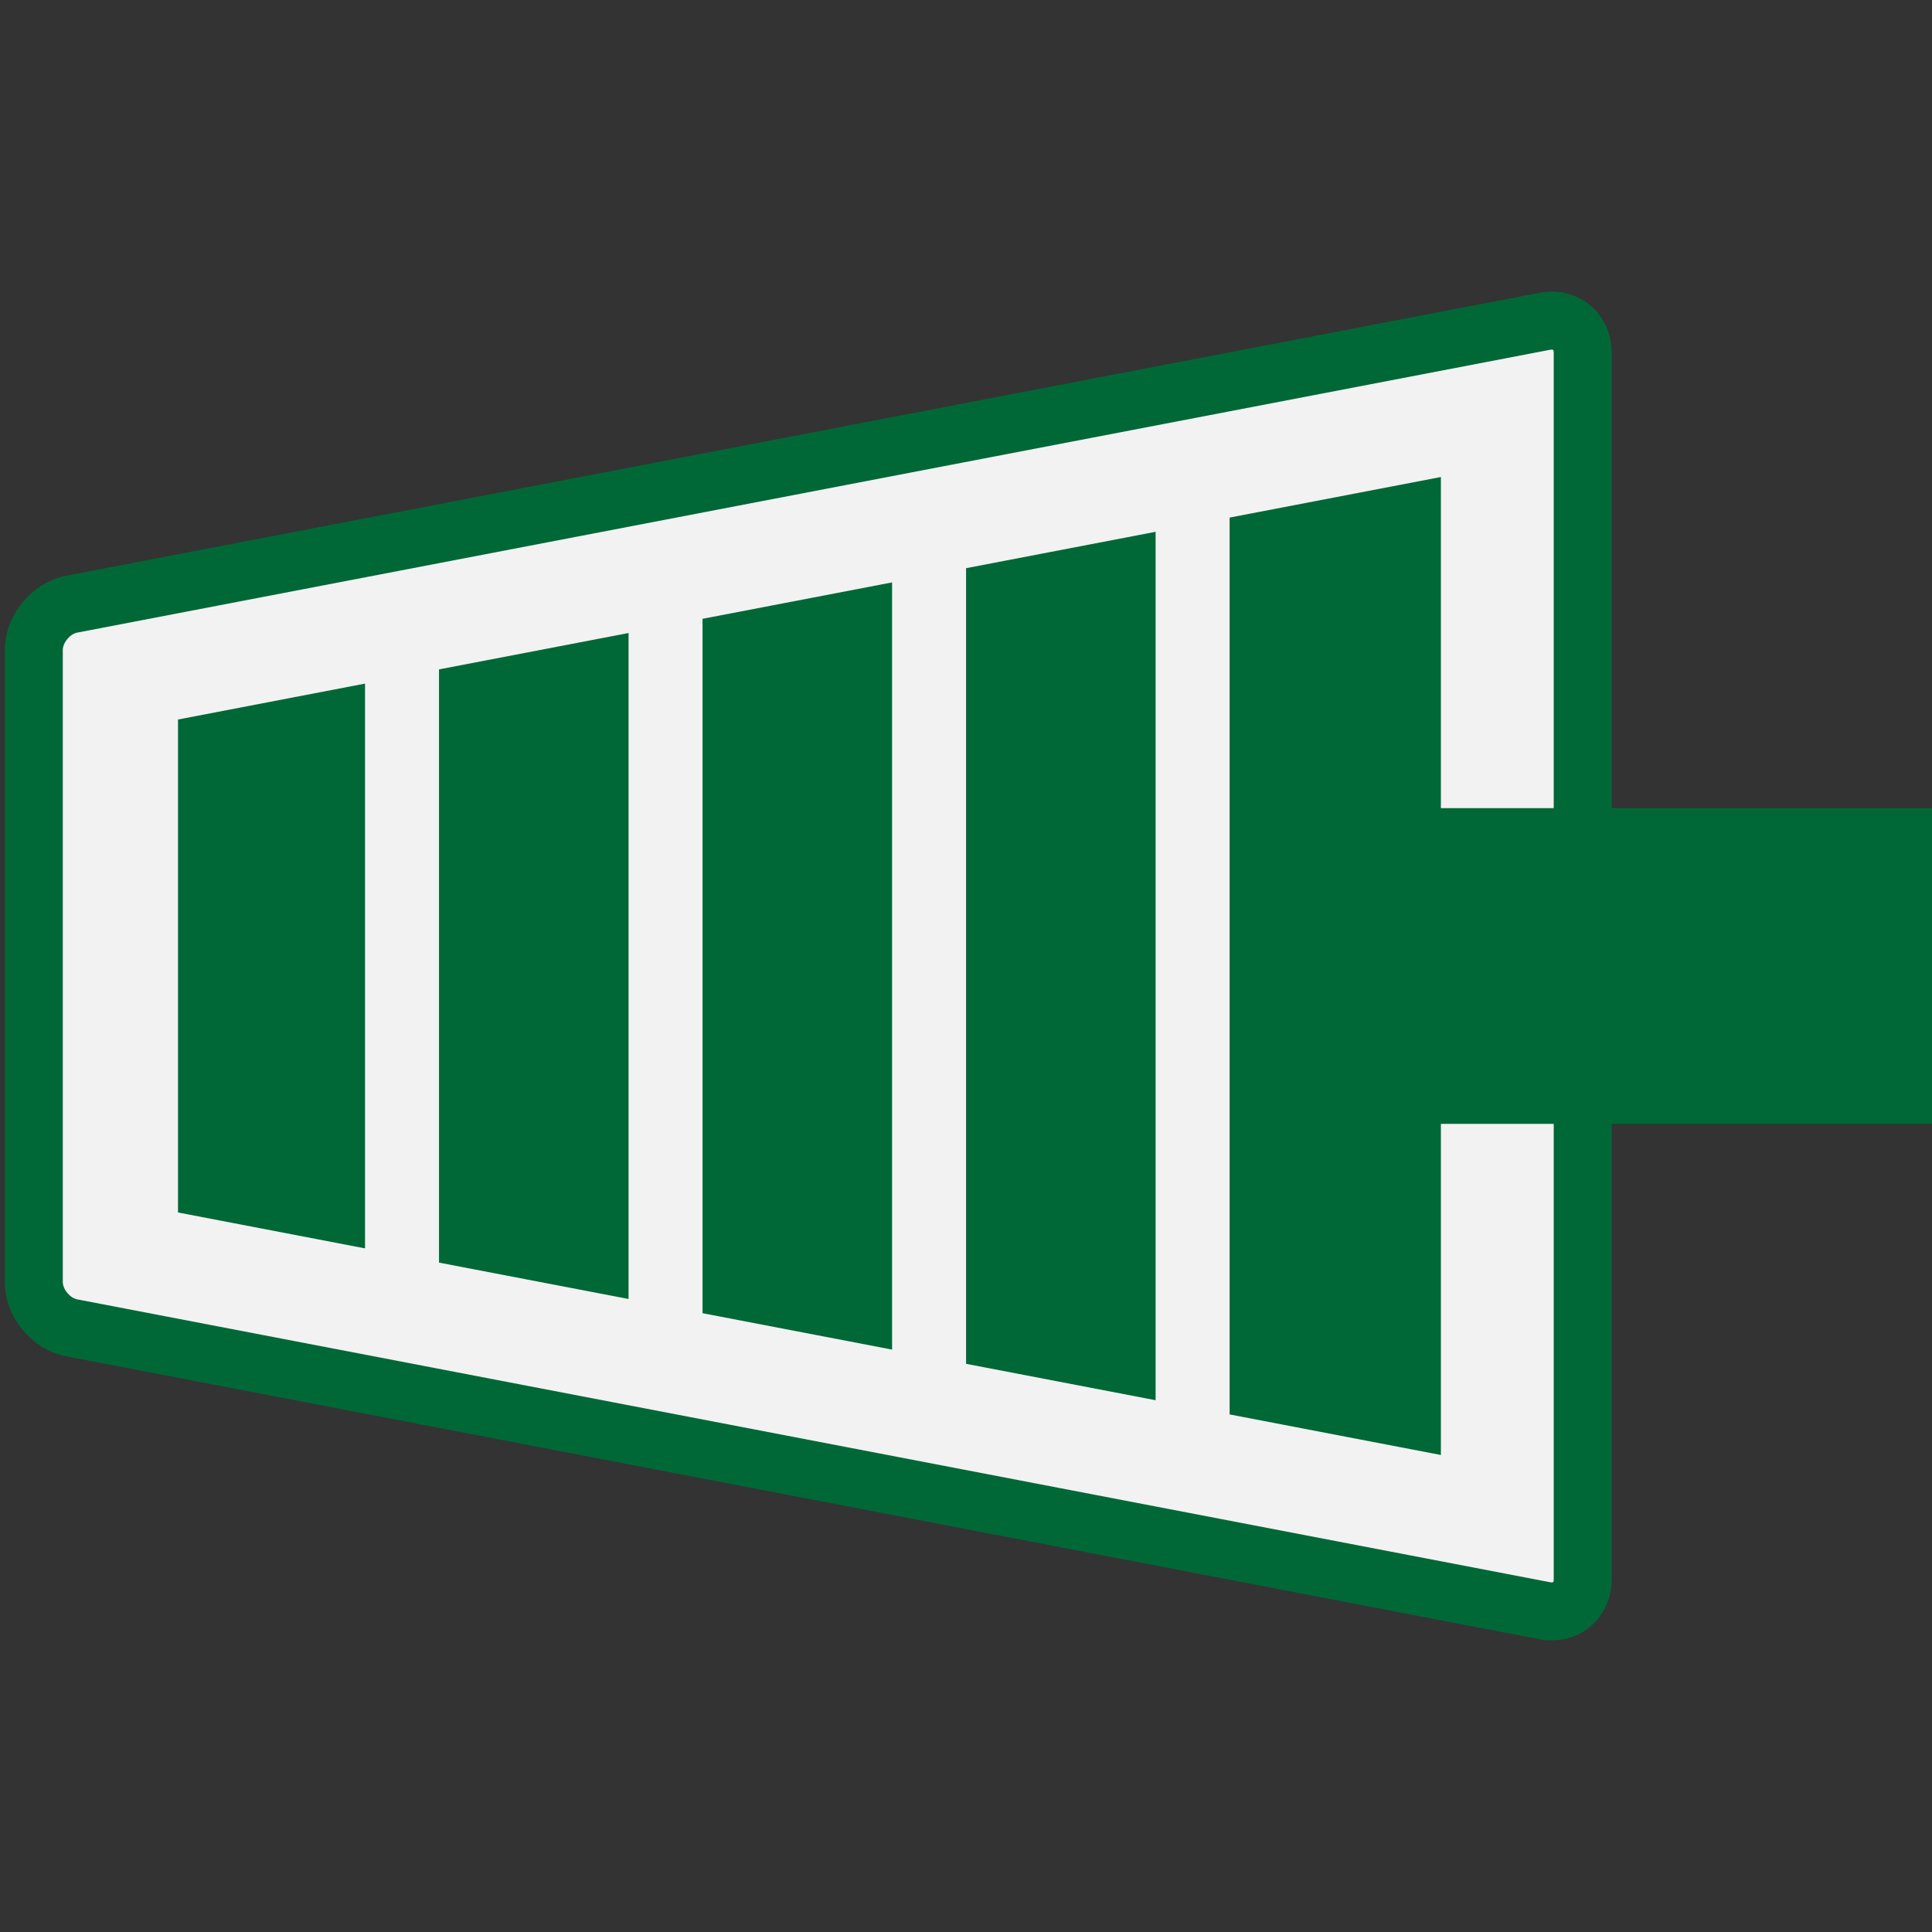 <svg version="1.1" id="Layer_1" xmlns="http://www.w3.org/2000/svg" xmlns:xlink="http://www.w3.org/1999/xlink" x="0px" y="0px" viewBox="0 0 100 100" xml:space="preserve"><rect x="0" y="0" width="100" height="100" fill="#333333" stroke="none"/><desc>Copyright Opto 22</desc> 
<g id="frame">
	<g id="frame_1_">
		<rect fill="none" width="100" height="100"></rect>
	</g>
</g>
<g id="shape">
	<path fill="#006837" d="M80.313,84.905c-0.211,0-0.425-0.02-0.639-0.061L3.432,70.203c-1.784-0.342-3.182-2.032-3.182-3.85V33.649
		c0-1.817,1.398-3.508,3.182-3.851l76.241-14.64c0.957-0.188,1.913,0.048,2.625,0.637c0.713,0.589,1.122,1.484,1.122,2.458v63.494
		c0,0.973-0.409,1.869-1.121,2.458C81.746,84.663,81.046,84.905,80.313,84.905z"></path>
</g>
<g id="radial">
</g>
<g id="linear">
</g>
<g id="light">
	<path fill="#F2F2F2" d="M80.319,18.095c-0.021,0-0.047,0.002-0.08,0.008L3.997,32.744C3.62,32.816,3.25,33.264,3.25,33.648v32.704
		c0,0.384,0.37,0.832,0.747,0.903l76.242,14.642c0.094,0.017,0.142,0.001,0.149-0.005c0.007-0.006,0.032-0.047,0.032-0.146V18.253
		c0-0.098-0.025-0.14-0.032-0.145C80.384,18.104,80.362,18.095,80.319,18.095z"></path>
</g>
<g id="dark">
	<polygon fill="#006837" points="22.723,65.352 32.534,67.236 32.534,32.764 22.723,34.648 	"></polygon>
	<polygon fill="#006837" points="46.174,30.145 36.363,32.029 36.363,67.971 46.174,69.855 	"></polygon>
	<polygon fill="#006837" points="74.58,41.83 74.58,24.69 63.644,26.79 63.644,73.21 74.58,75.31 74.58,58.17 100.25,58.17 
		100.25,41.83 	"></polygon>
	<polygon fill="#006837" points="18.894,35.383 9.213,37.242 9.213,62.757 18.894,64.616 	"></polygon>
	<polygon fill="#006837" points="59.814,27.526 50.004,29.409 50.004,70.591 59.814,72.475 	"></polygon>
</g>
<g id="shadow" display="none">
</g>
<g id="hlight" display="none">
</g>
</svg>